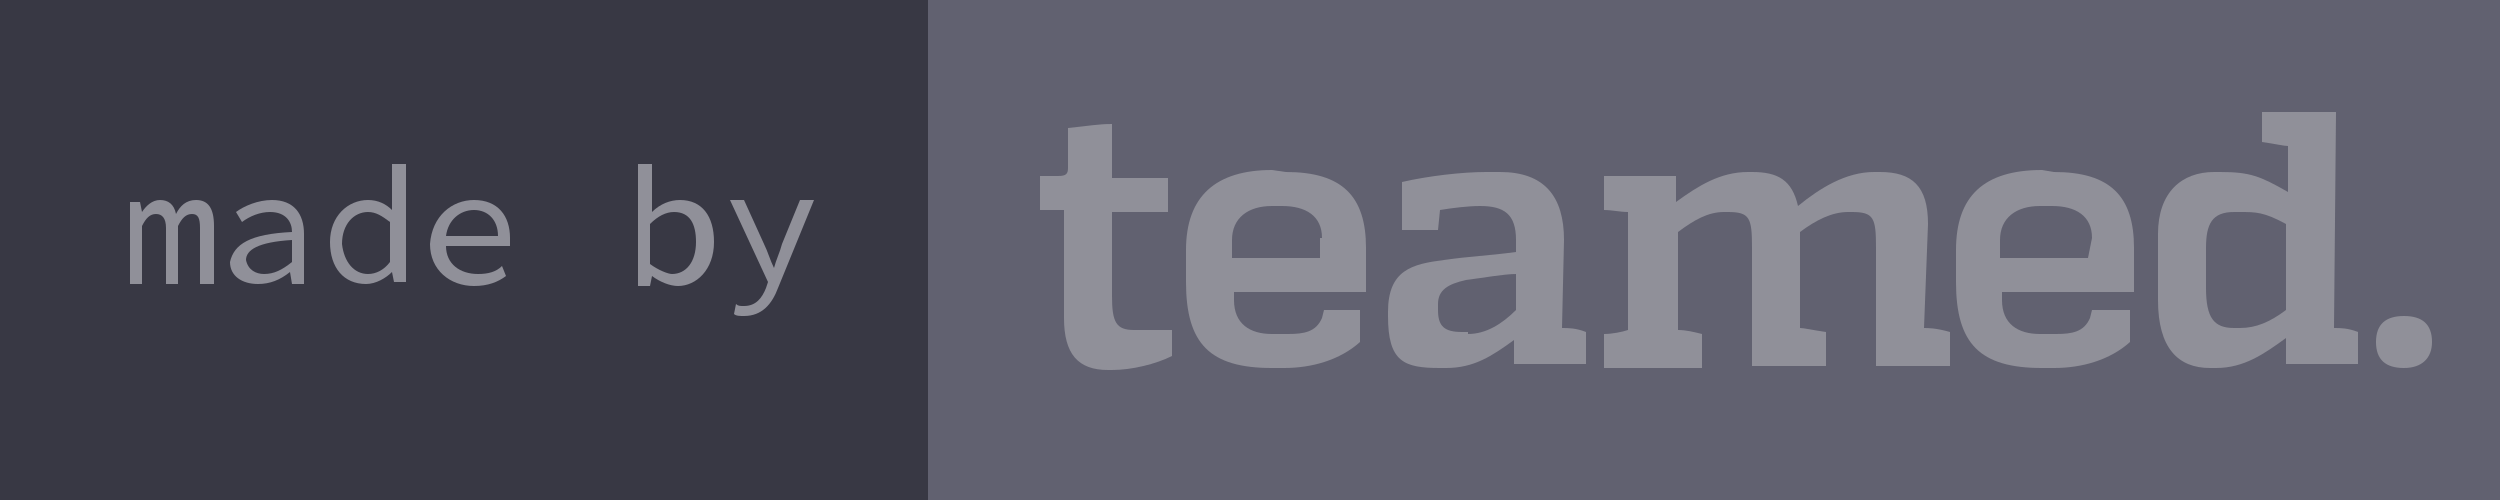 <?xml version="1.0" encoding="utf-8"?>
<!-- Generator: Adobe Illustrator 17.1.0, SVG Export Plug-In . SVG Version: 6.00 Build 0)  -->
<!DOCTYPE svg PUBLIC "-//W3C//DTD SVG 1.1//EN" "http://www.w3.org/Graphics/SVG/1.1/DTD/svg11.dtd">
<svg version="1.1" id="Layer_1" xmlns="http://www.w3.org/2000/svg" xmlns:xlink="http://www.w3.org/1999/xlink" x="0px" y="0px"
	 viewBox="0 0 125 25" enable-background="new 0 0 125 25" xml:space="preserve">
<g>
	<rect fill="#616170" width="125" height="25"/>
	<rect x="0" fill="#383844" width="46.4" height="25"/>
	<g>
		<path fill="#909099" d="M56.8,16.5c0.7,0,1.1,0,1.8,0v1.3c-0.8,0.4-2,0.7-3,0.7h-0.2c-1.5,0-2.2-0.8-2.2-2.6v-5.4H52V8.8h0.9
			c0.4,0,0.5-0.1,0.5-0.4v-2c1-0.1,1.5-0.2,2.2-0.2v2.7h2.8v1.7h-2.8v4.2c0,1.3,0.2,1.7,1.1,1.7H56.8z"/>
		<path fill="#909099" d="M64.3,8.6c2.8,0,4,1.2,4,3.8v2.2h-6.6V15c0,1.2,0.8,1.7,1.9,1.7h0.8c0.8,0,1.4-0.1,1.7-0.8l0.1-0.4H68v1.6
			c-1,0.9-2.4,1.3-3.8,1.3h-0.6c-3.1,0-4.3-1.2-4.3-4.3v-1.6c0-2.7,1.5-4,4.3-4L64.3,8.6L64.3,8.6z M66.1,11.9c0-1.1-0.8-1.6-2-1.6
			h-0.5c-1.2,0-2,0.6-2,1.7v0.9h4.4V11.9L66.1,11.9z"/>
		<path fill="#909099" d="M78.1,16.4c0.3,0,0.7,0,1.2,0.2v1.6h-3.6V17c-1.1,0.8-2,1.4-3.4,1.4H72c-1.8,0-2.6-0.3-2.6-2.6v-0.2
			c0-2.1,1.2-2.4,2.8-2.6c1.4-0.2,2.1-0.2,3.6-0.4V12c0-1.3-0.6-1.7-1.8-1.7c-0.6,0-1.4,0.1-2,0.2l-0.1,1h-1.8V9.1
			c1.3-0.3,3-0.5,4.2-0.5H75c2.2,0,3.2,1.2,3.2,3.4L78.1,16.4L78.1,16.4z M73.4,16.7c0.9,0,1.7-0.5,2.4-1.2v-1.8
			c-0.6,0-1.7,0.2-2.5,0.3c-0.9,0.2-1.4,0.5-1.4,1.2v0.3c0,0.8,0.3,1.1,1.2,1.1H73.4z"/>
		<path fill="#909099" d="M96.2,16.4c0.2,0,0.6,0,1.3,0.2v1.7h-3.7v-5.9c0-1.5-0.1-1.8-1.2-1.8h-0.2c-0.8,0-1.6,0.4-2.4,1v4.8
			c0.2,0,0.6,0.1,1.3,0.2v1.7h-3.7v-5.9c0-1.5-0.1-1.8-1.2-1.8h-0.2c-0.8,0-1.5,0.4-2.3,1v4.9c0.4,0,0.8,0.1,1.2,0.2v1.7h-4.9v-1.7
			c0.4,0,0.9-0.1,1.2-0.2v-5.9c-0.4,0-0.8-0.1-1.2-0.1V8.8h3.6v1.3c1.1-0.8,2.2-1.5,3.6-1.5h0.2c1.3,0,2,0.4,2.3,1.7
			c1.1-0.9,2.4-1.7,3.8-1.7h0.3c1.6,0,2.4,0.7,2.4,2.6L96.2,16.4L96.2,16.4z"/>
		<path fill="#909099" d="M102.7,8.6c2.8,0,4,1.2,4,3.8v2.2h-6.6V15c0,1.2,0.8,1.7,1.9,1.7h0.8c0.8,0,1.4-0.1,1.7-0.8l0.1-0.4h1.9
			v1.6c-1,0.9-2.4,1.3-3.8,1.3h-0.6c-3.1,0-4.3-1.2-4.3-4.3v-1.6c0-2.7,1.4-4,4.3-4L102.7,8.6L102.7,8.6z M104.6,11.9
			c0-1.1-0.8-1.6-2-1.6h-0.6c-1.2,0-2,0.6-2,1.7v0.9h4.4L104.6,11.9L104.6,11.9z"/>
		<path fill="#909099" d="M116.7,16.4c0.3,0,0.7,0,1.2,0.2v1.6h-3.6v-1.3c-1.1,0.8-2.1,1.5-3.5,1.5h-0.3c-1.6,0-2.6-1-2.6-3.4v-3.3
			c0-2.1,1.2-3.1,2.8-3.1h0.3c1.5,0,2,0.2,3.4,1V7.3c-0.2,0-0.6-0.1-1.3-0.2V5.6h3.7L116.7,16.4L116.7,16.4z M112,16.4
			c0.8,0,1.5-0.3,2.3-0.9v-4.3c-1.1-0.6-1.5-0.6-2.3-0.6h-0.3c-1.1,0-1.4,0.6-1.4,1.8v2c0,1.5,0.4,2,1.4,2L112,16.4L112,16.4z"/>
		<path fill="#909099" d="M118.8,17.1c0-0.9,0.5-1.3,1.4-1.3s1.4,0.4,1.4,1.3c0,0.8-0.5,1.3-1.4,1.3S118.8,18,118.8,17.1z"/>
	</g>
	<g>
		<path fill="#909099" d="M6.5,10.1H7l0.1,0.5h0C7.3,10.3,7.6,10,8,10c0.4,0,0.7,0.2,0.8,0.7C9,10.3,9.3,10,9.8,10
			c0.6,0,0.9,0.4,0.9,1.3v2.9H10v-2.8c0-0.5-0.1-0.7-0.4-0.7c-0.3,0-0.5,0.2-0.7,0.6v2.9H8.3v-2.8c0-0.5-0.2-0.7-0.5-0.7
			c-0.3,0-0.5,0.2-0.7,0.6v2.9H6.5L6.5,10.1L6.5,10.1z"/>
		<path fill="#909099" d="M14.6,11.6c0-0.5-0.3-1-1.1-1c-0.5,0-1,0.2-1.4,0.5l-0.3-0.5c0.4-0.3,1.1-0.6,1.8-0.6
			c1.1,0,1.6,0.7,1.6,1.7v2.5h-0.6l-0.1-0.6h0c-0.5,0.4-1,0.6-1.6,0.6c-0.8,0-1.4-0.4-1.4-1.1C11.7,12.2,12.5,11.7,14.6,11.6z
			 M13.2,13.7c0.5,0,0.9-0.2,1.4-0.6V12c-1.7,0.1-2.3,0.5-2.3,1C12.4,13.5,12.8,13.7,13.2,13.7z"/>
		<path fill="#909099" d="M18.4,10c0.5,0,0.9,0.2,1.2,0.5l0-0.8V8.2h0.7v5.9h-0.6l-0.1-0.5h0c-0.3,0.3-0.8,0.6-1.3,0.6
			c-1.1,0-1.8-0.8-1.8-2.1C16.5,10.8,17.4,10,18.4,10z M18.4,13.7c0.4,0,0.8-0.2,1.1-0.6v-2c-0.4-0.3-0.7-0.5-1.1-0.5
			c-0.7,0-1.3,0.6-1.3,1.6C17.2,13.1,17.7,13.7,18.4,13.7z"/>
		<path fill="#909099" d="M23.7,10c1.2,0,1.8,0.8,1.8,1.9c0,0.1,0,0.3,0,0.4h-3.2c0,0.9,0.7,1.4,1.6,1.4c0.5,0,0.9-0.1,1.2-0.4
			l0.2,0.5c-0.4,0.3-0.9,0.5-1.6,0.5c-1.2,0-2.2-0.8-2.2-2.1C21.6,10.8,22.6,10,23.7,10z M24.9,11.8c0-0.8-0.5-1.3-1.2-1.3
			c-0.7,0-1.3,0.5-1.4,1.3H24.9z"/>
		<path fill="#909099" d="M31.9,8.2h0.7v1.6l0,0.8c0.4-0.4,0.9-0.6,1.4-0.6c1.1,0,1.7,0.8,1.7,2.1c0,1.4-0.9,2.2-1.8,2.2
			c-0.4,0-0.9-0.2-1.3-0.5h0l-0.1,0.5h-0.6L31.9,8.2L31.9,8.2z M33.6,13.7c0.7,0,1.2-0.6,1.2-1.6c0-0.9-0.3-1.5-1.1-1.5
			c-0.4,0-0.8,0.2-1.2,0.6v2C32.9,13.5,33.4,13.7,33.6,13.7z"/>
		<path fill="#909099" d="M37.2,15.3c0.6,0,0.9-0.4,1.1-0.9l0.1-0.3l-1.9-4.1h0.7l1,2.2c0.2,0.4,0.3,0.8,0.5,1.2h0
			c0.1-0.4,0.3-0.8,0.4-1.2l0.9-2.2h0.7l-1.8,4.4c-0.3,0.8-0.8,1.4-1.7,1.4c-0.2,0-0.4,0-0.5-0.1l0.1-0.5
			C36.9,15.3,37,15.3,37.2,15.3z"/>
	</g>
</g>
</svg>
